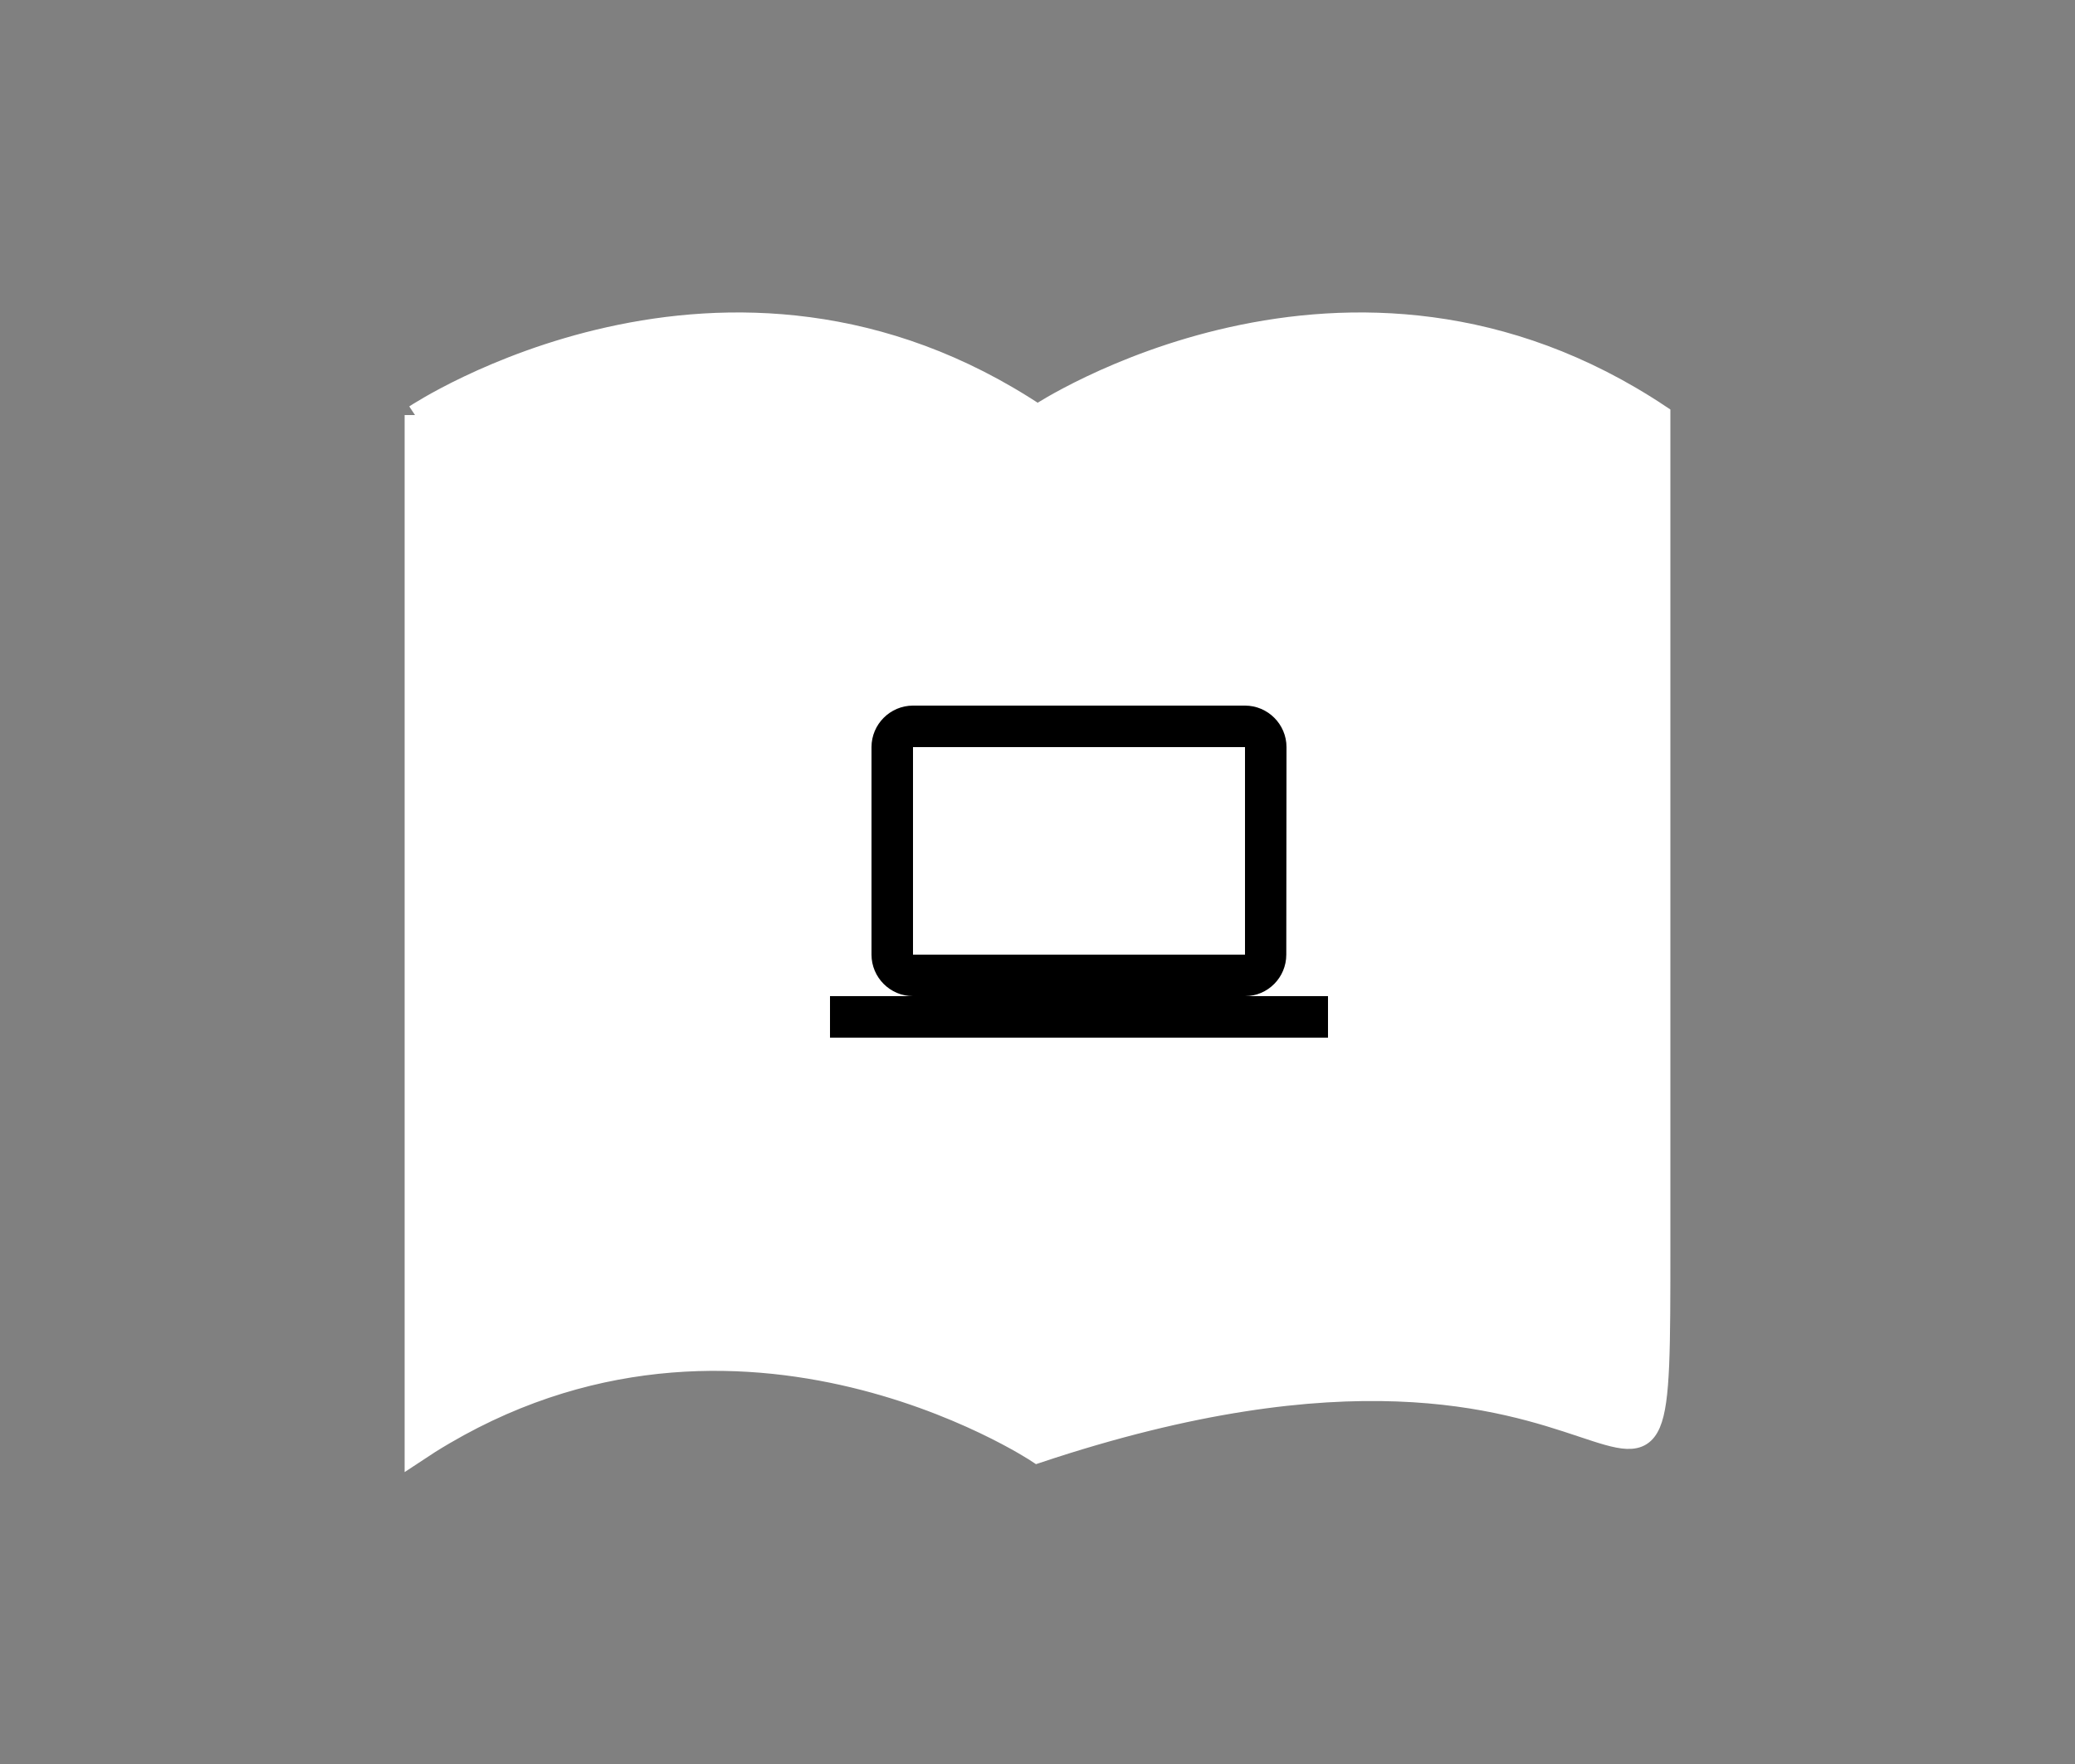 <svg xmlns="http://www.w3.org/2000/svg" height="85" width="100">
    <rect width="100%" height="100%" fill="#808080" stroke="none"/>
    <rect x="0" y="00" width="100" height="85" fill="transparent" />
    <!--Forma llibre-->
    <path d="M 20 20 C 20 20, 35 10, 50 20, C 50 20, 65 10, 80 20, V 60, C 80 80, 80 60, 50 70, C 50 70, 35 60, 20 70, V 20" stroke="white" fill="white" />
    <!--Icona ordinador-->
    <path d="M20 18c1.1 0 1.99-.9 1.99-2L22 6c0-1.1-.9-2-2-2H4c-1.1 0-2 .9-2 2v10c0 1.1.9 2 2 2H0v2h24v-2h-4zM4 6h16v10H4V6z" transform="translate(40,30)" />
</svg>